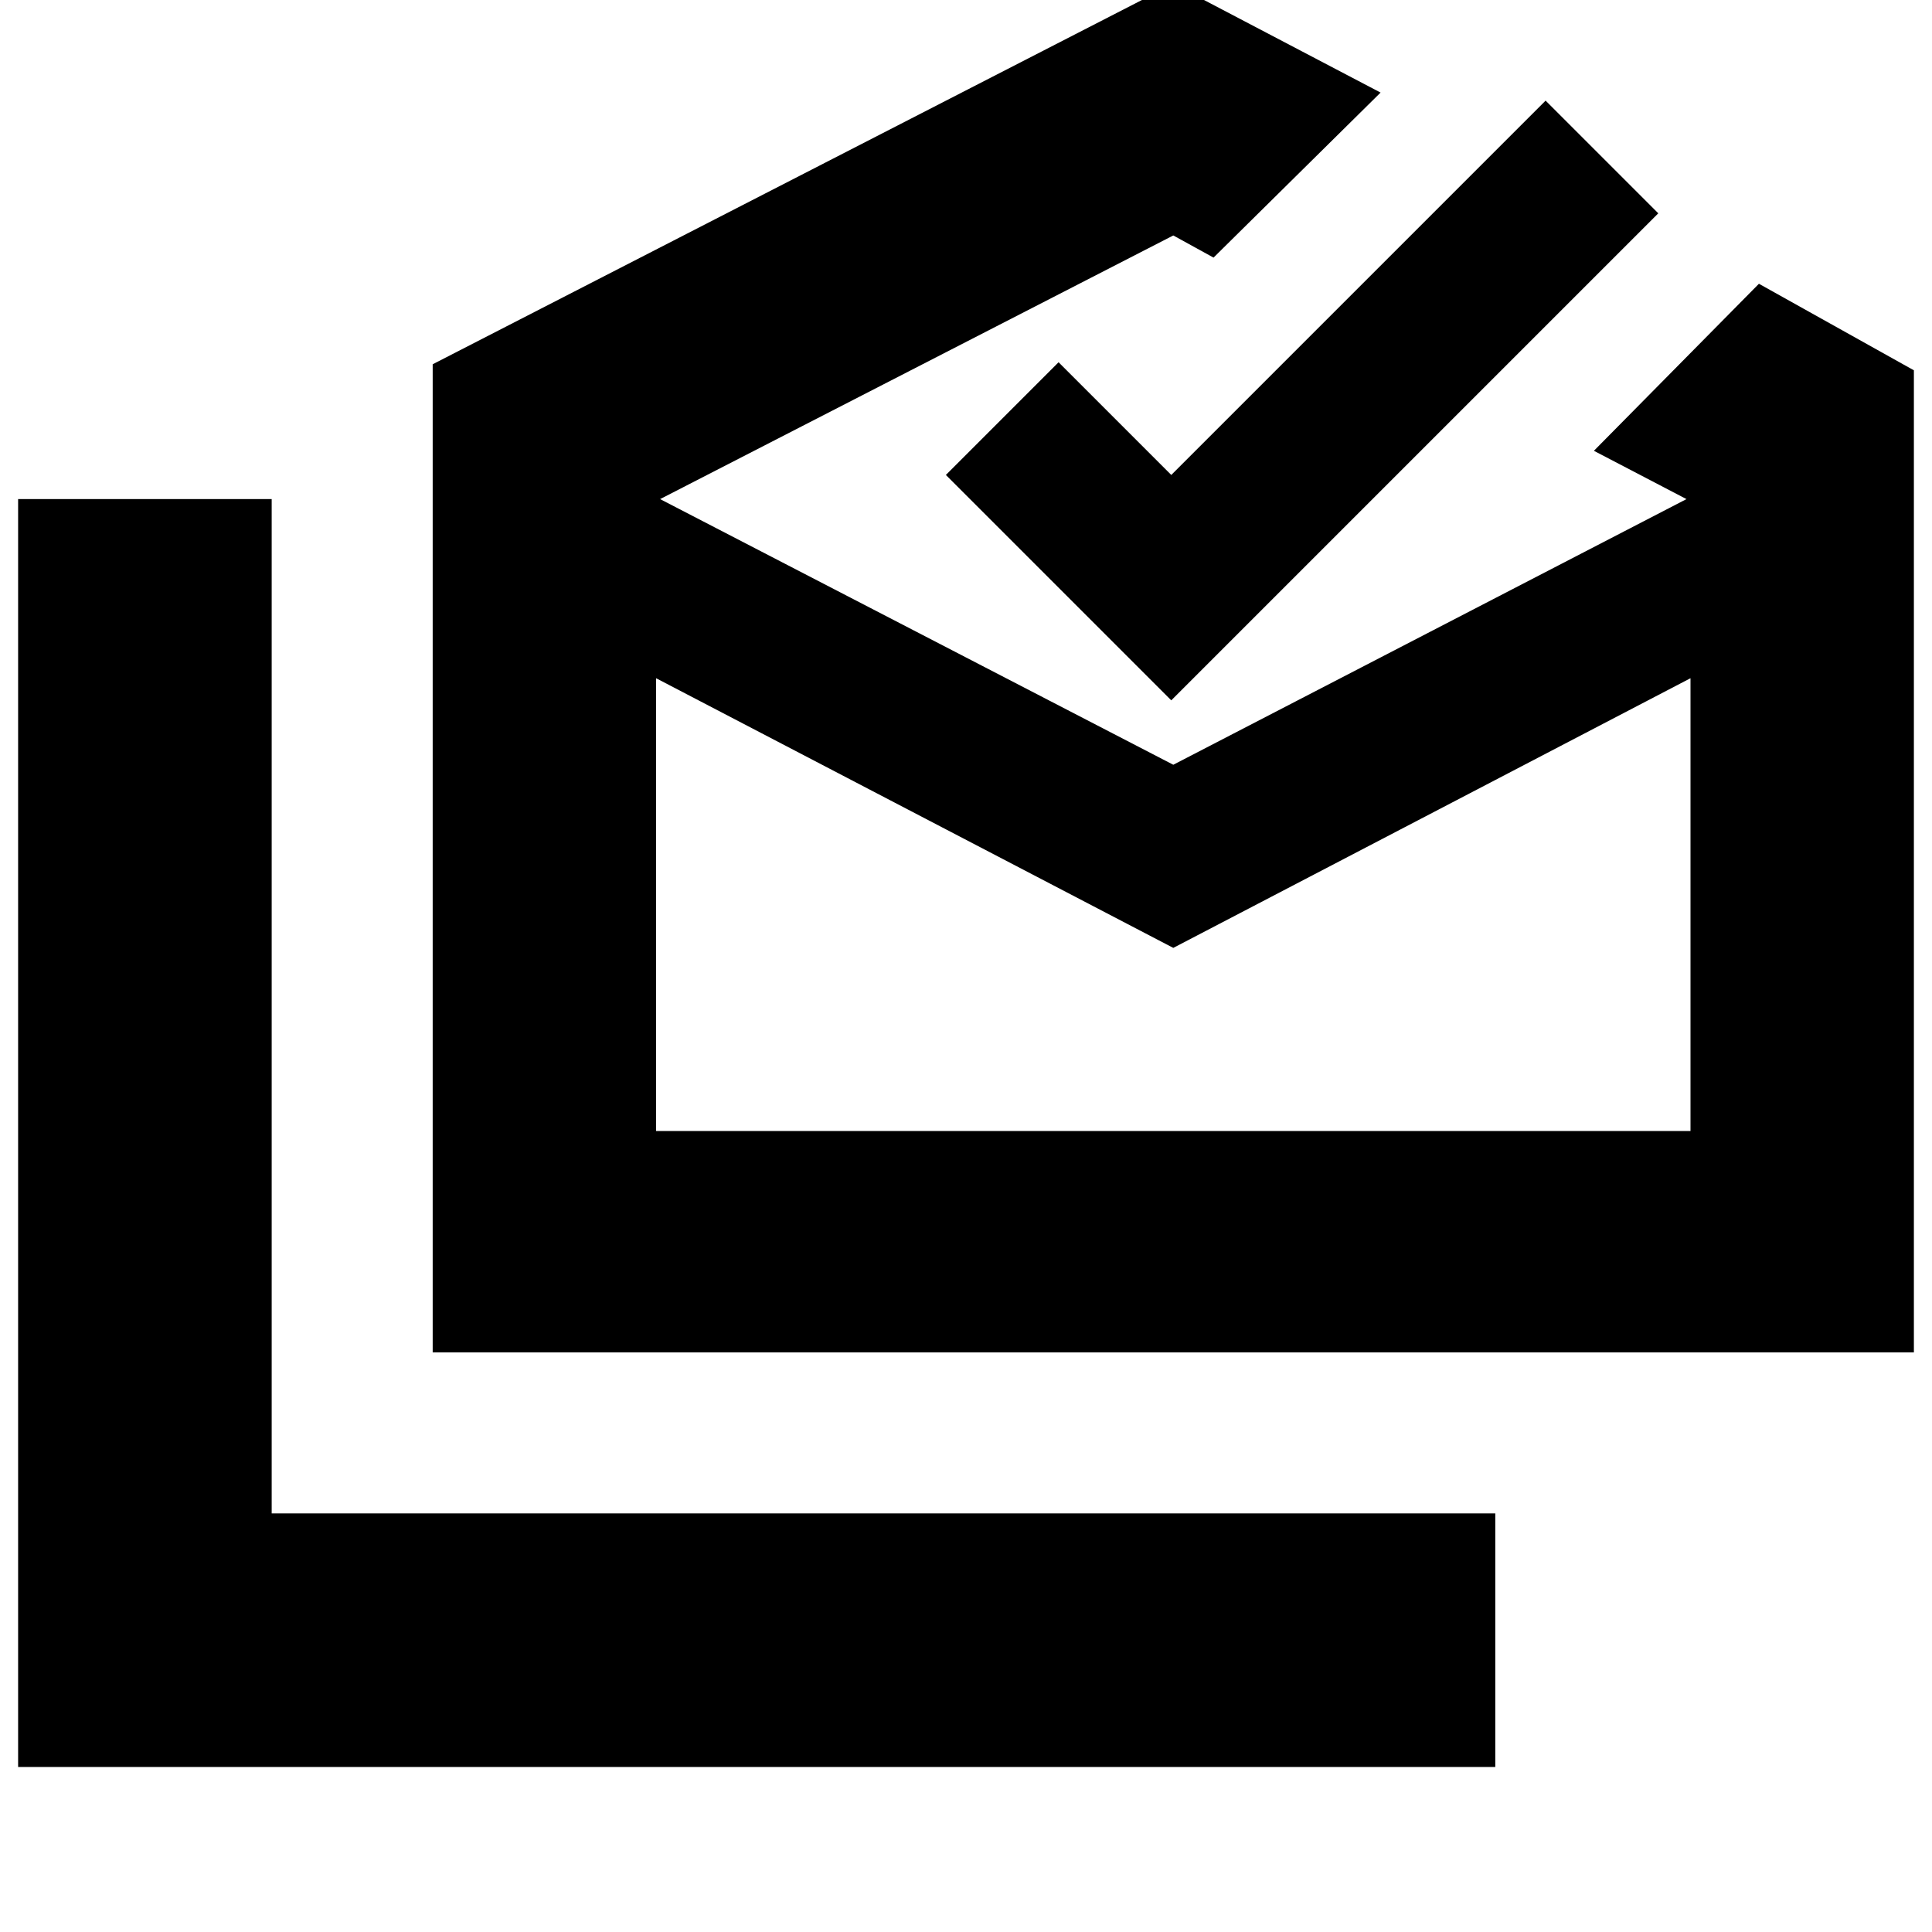 <svg xmlns="http://www.w3.org/2000/svg" height="24" viewBox="0 -960 960 960" width="24"><path d="M9-82v-630h126v504h608v126H9Zm574-407L326-623v225h514v-225L583-489ZM215-288v-491l368-189 103 54-83 82-20-11-255 131 255 132 255-132-46-24 82-83 77 43v488H215Zm367-324L470-724l56-56 56 56 186-186 56 56-242 242Zm1 214h257-514 257Z"/></svg>